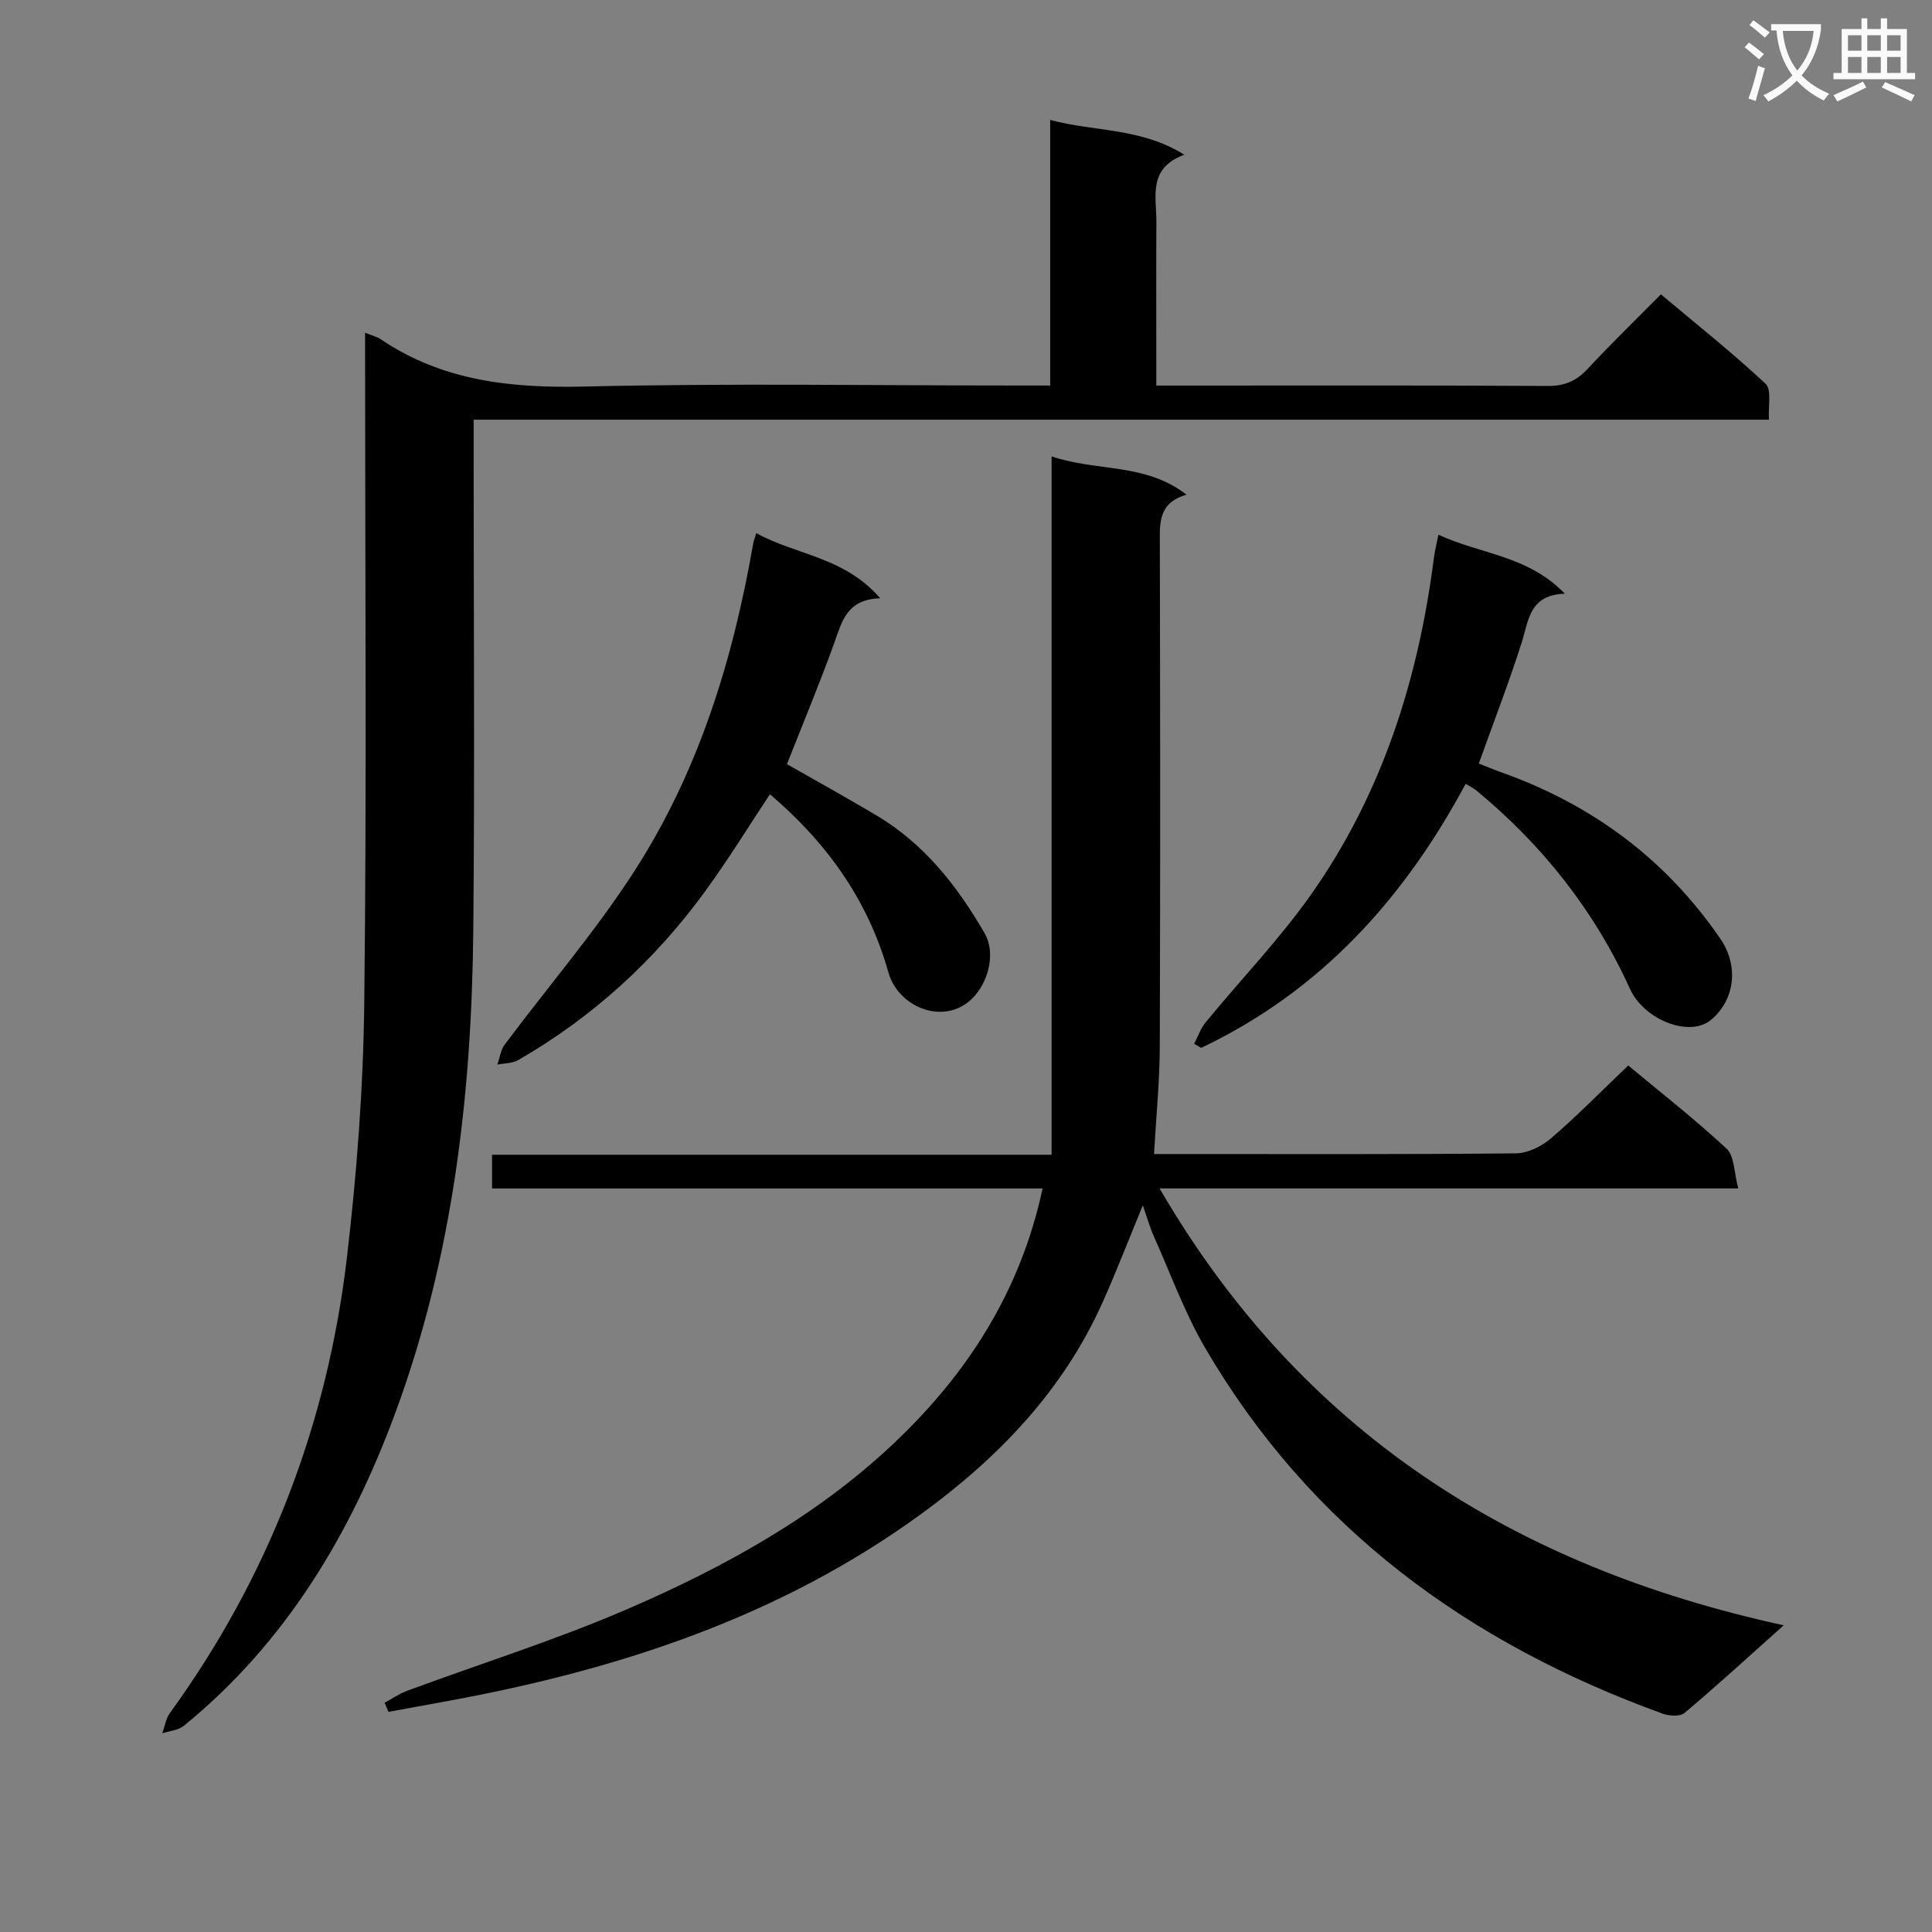 <svg enable-background="new 0 0 400 400" viewBox="0 0 400 400" xmlns="http://www.w3.org/2000/svg"><rect x="0" y="0" width="400" height="400" fill="#808080" stroke="none"/><path d="m362.1 8.8c1.1.8 2.1 1.6 3.1 2.4l-1 1.1c-1.3-1.1-2.3-2-3-2.5zm1.9 4.8c.5.2.9.4 1.4.5-.6 2.3-1.3 4.5-1.9 6.8l-1.5-.5c.8-2.1 1.4-4.3 2-6.8zm-1-9.4c1.3.9 2.4 1.8 3.4 2.5l-1 1.1c-1.4-1.2-2.4-2.1-3.2-2.6zm3.7 2.2v-1.4h10.3v1.2c-.5 3.6-1.8 6.8-4 9.4 1.5 1.6 3.4 2.8 5.7 3.8-.3.4-.7.8-1.1 1.4-2.3-1.1-4.1-2.5-5.6-4.1-1.6 1.6-3.6 3.1-5.9 4.3-.3-.5-.7-.9-1-1.3 2.4-1.1 4.4-2.5 6-4.1-1.9-2.5-3-5.6-3.3-9.3h-1.1zm8.8 0h-6.4c.3 3.3 1.3 6 3 8.2 2-2.3 3.1-5.1 3.4-8.2z" fill="#fafafb"/><path d="m385.3 3.8h1.3v2.2h2.8v-2.2h1.3v2.2h4.1v9.1h1.7v1.3h-16.9v-1.3h1.7v-9.1h4.1v-2.2zm.4 13.1.7 1.2c-1.8.9-3.8 1.9-6 2.9-.2-.4-.5-.8-.8-1.3 2.3-1 4.3-1.9 6.1-2.8zm-3.1-6.4h2.8v-3.2h-2.8zm0 4.6h2.8v-3.3h-2.8zm4-4.6h2.8v-3.2h-2.8zm0 4.6h2.8v-3.3h-2.8zm3.7 1.9c2.1.9 4.1 1.8 6.1 2.7l-.7 1.3c-2.2-1.1-4.2-2-6.1-2.9zm3.2-9.7h-2.8v3.2h2.8zm-2.8 7.8h2.8v-3.3h-2.8z" fill="#fafafb"/><g fill="#010000"><path d="m101.87 246.06c0-2.46 0-4.4 0-6.98h115.85c0-48.37 0-96.11 0-144.59 9.48 3.21 19.39 1.29 27.93 7.93-5.9 1.7-5.53 5.94-5.52 10.29.08 34.66.11 69.33-.01 103.99-.02 7.14-.74 14.27-1.19 22.23h4.9c23.33 0 46.67.09 70-.14 2.46-.02 5.34-1.44 7.27-3.09 5.42-4.66 10.44-9.79 16.01-15.1 6.52 5.43 13.71 11.04 20.36 17.22 1.64 1.53 1.53 4.94 2.42 8.23-40.51 0-79.89 0-119.81 0 29.12 50.12 73.02 78.23 129.22 90.45-7.62 6.81-13.97 12.62-20.55 18.16-.92.77-3.17.62-4.53.13-40.08-14.53-72.86-38.34-94.66-75.64-4.25-7.27-7.16-15.32-10.61-23.05-.91-2.04-1.52-4.21-2.34-6.55-2.87 6.95-5.42 13.58-8.32 20.06-8.18 18.28-21.52 32.14-37.51 43.8-29.29 21.35-62.67 32.25-97.83 38.72-4.17.77-8.34 1.53-12.51 2.29-.27-.63-.54-1.25-.81-1.88 1.55-.84 3.02-1.88 4.66-2.48 15.25-5.64 30.83-10.52 45.73-16.97 19.88-8.6 38.9-19.07 54.83-34.07 15.29-14.39 26.39-31.45 31.01-52.96-38.23 0-75.98 0-113.99 0z"/><path d="m75.59 68.89c1.67.67 2.51.86 3.16 1.3 12.82 8.69 27.03 10.2 42.21 9.84 30.15-.71 60.32-.21 90.49-.21h5.98c0-18.33 0-36.25 0-54.99 9.32 2.5 18.67 1.55 27.77 7.2-7.64 2.83-5.75 8.72-5.78 13.95-.06 9.33-.02 18.66-.02 28v5.85h5.54c25.16 0 50.33-.07 75.49.08 3.48.02 5.92-1.01 8.26-3.52 4.75-5.12 9.78-9.99 15.18-15.45 7.42 6.23 14.81 12.1 21.68 18.52 1.29 1.21.5 4.65.7 7.43-89.5 0-178.45 0-268.19 0v6.08c0 33.16.24 66.33-.07 99.49-.31 34.06-4.23 67.68-16.07 99.86-9.26 25.16-22.71 47.75-43.86 64.99-1.14.93-2.95 1.05-4.45 1.55.5-1.4.71-3.01 1.55-4.17 20.43-28.18 32.56-59.69 36.64-94.12 2.08-17.62 3.42-35.41 3.62-53.15.51-43.99.17-87.99.17-131.99 0-1.99 0-3.97 0-6.54z"/><path d="m247.23 216.11c.79-1.5 1.35-3.19 2.4-4.47 7.28-8.86 15.29-17.18 21.87-26.52 14.65-20.8 22.14-44.43 25.36-69.51.18-1.44.54-2.85.95-4.91 8.7 4.07 18.49 4.25 26.17 12.22-7.39.24-7.48 5.56-8.96 10.21-2.62 8.21-5.74 16.26-8.85 24.95 1.47.58 3.08 1.26 4.72 1.84 18.75 6.68 33.99 17.96 45.29 34.44 3.85 5.61 3.04 12.63-1.93 16.79-4.43 3.71-13.86.02-16.79-6.43-7.35-16.19-18.12-29.77-31.8-41.07-.63-.52-1.39-.87-2.21-1.37-12.8 23.86-30.12 42.98-54.76 54.67-.5-.28-.98-.56-1.46-.84z"/><path d="m159.41 164.44c-4.39 6.62-8.56 13.4-13.21 19.81-10.48 14.45-23.41 26.3-38.91 35.23-1.22.7-2.87.64-4.32.93.5-1.4.69-3.03 1.54-4.16 8.94-11.97 18.76-23.37 26.83-35.89 13.31-20.63 20.43-43.79 24.61-67.88.08-.48.28-.94.64-2.1 8.16 4.54 18.21 4.87 25.65 13.49-6.95.2-7.91 4.81-9.51 9.23-3.03 8.4-6.47 16.65-9.8 25.11 6.04 3.45 12.37 6.94 18.58 10.64 9.86 5.88 16.7 14.61 22.34 24.36 2.26 3.9.91 9.49-1.9 12.8-5.71 6.73-15.89 2.86-18.01-4.67-4.2-14.96-12.74-26.86-24.53-36.9z"/></g></svg>